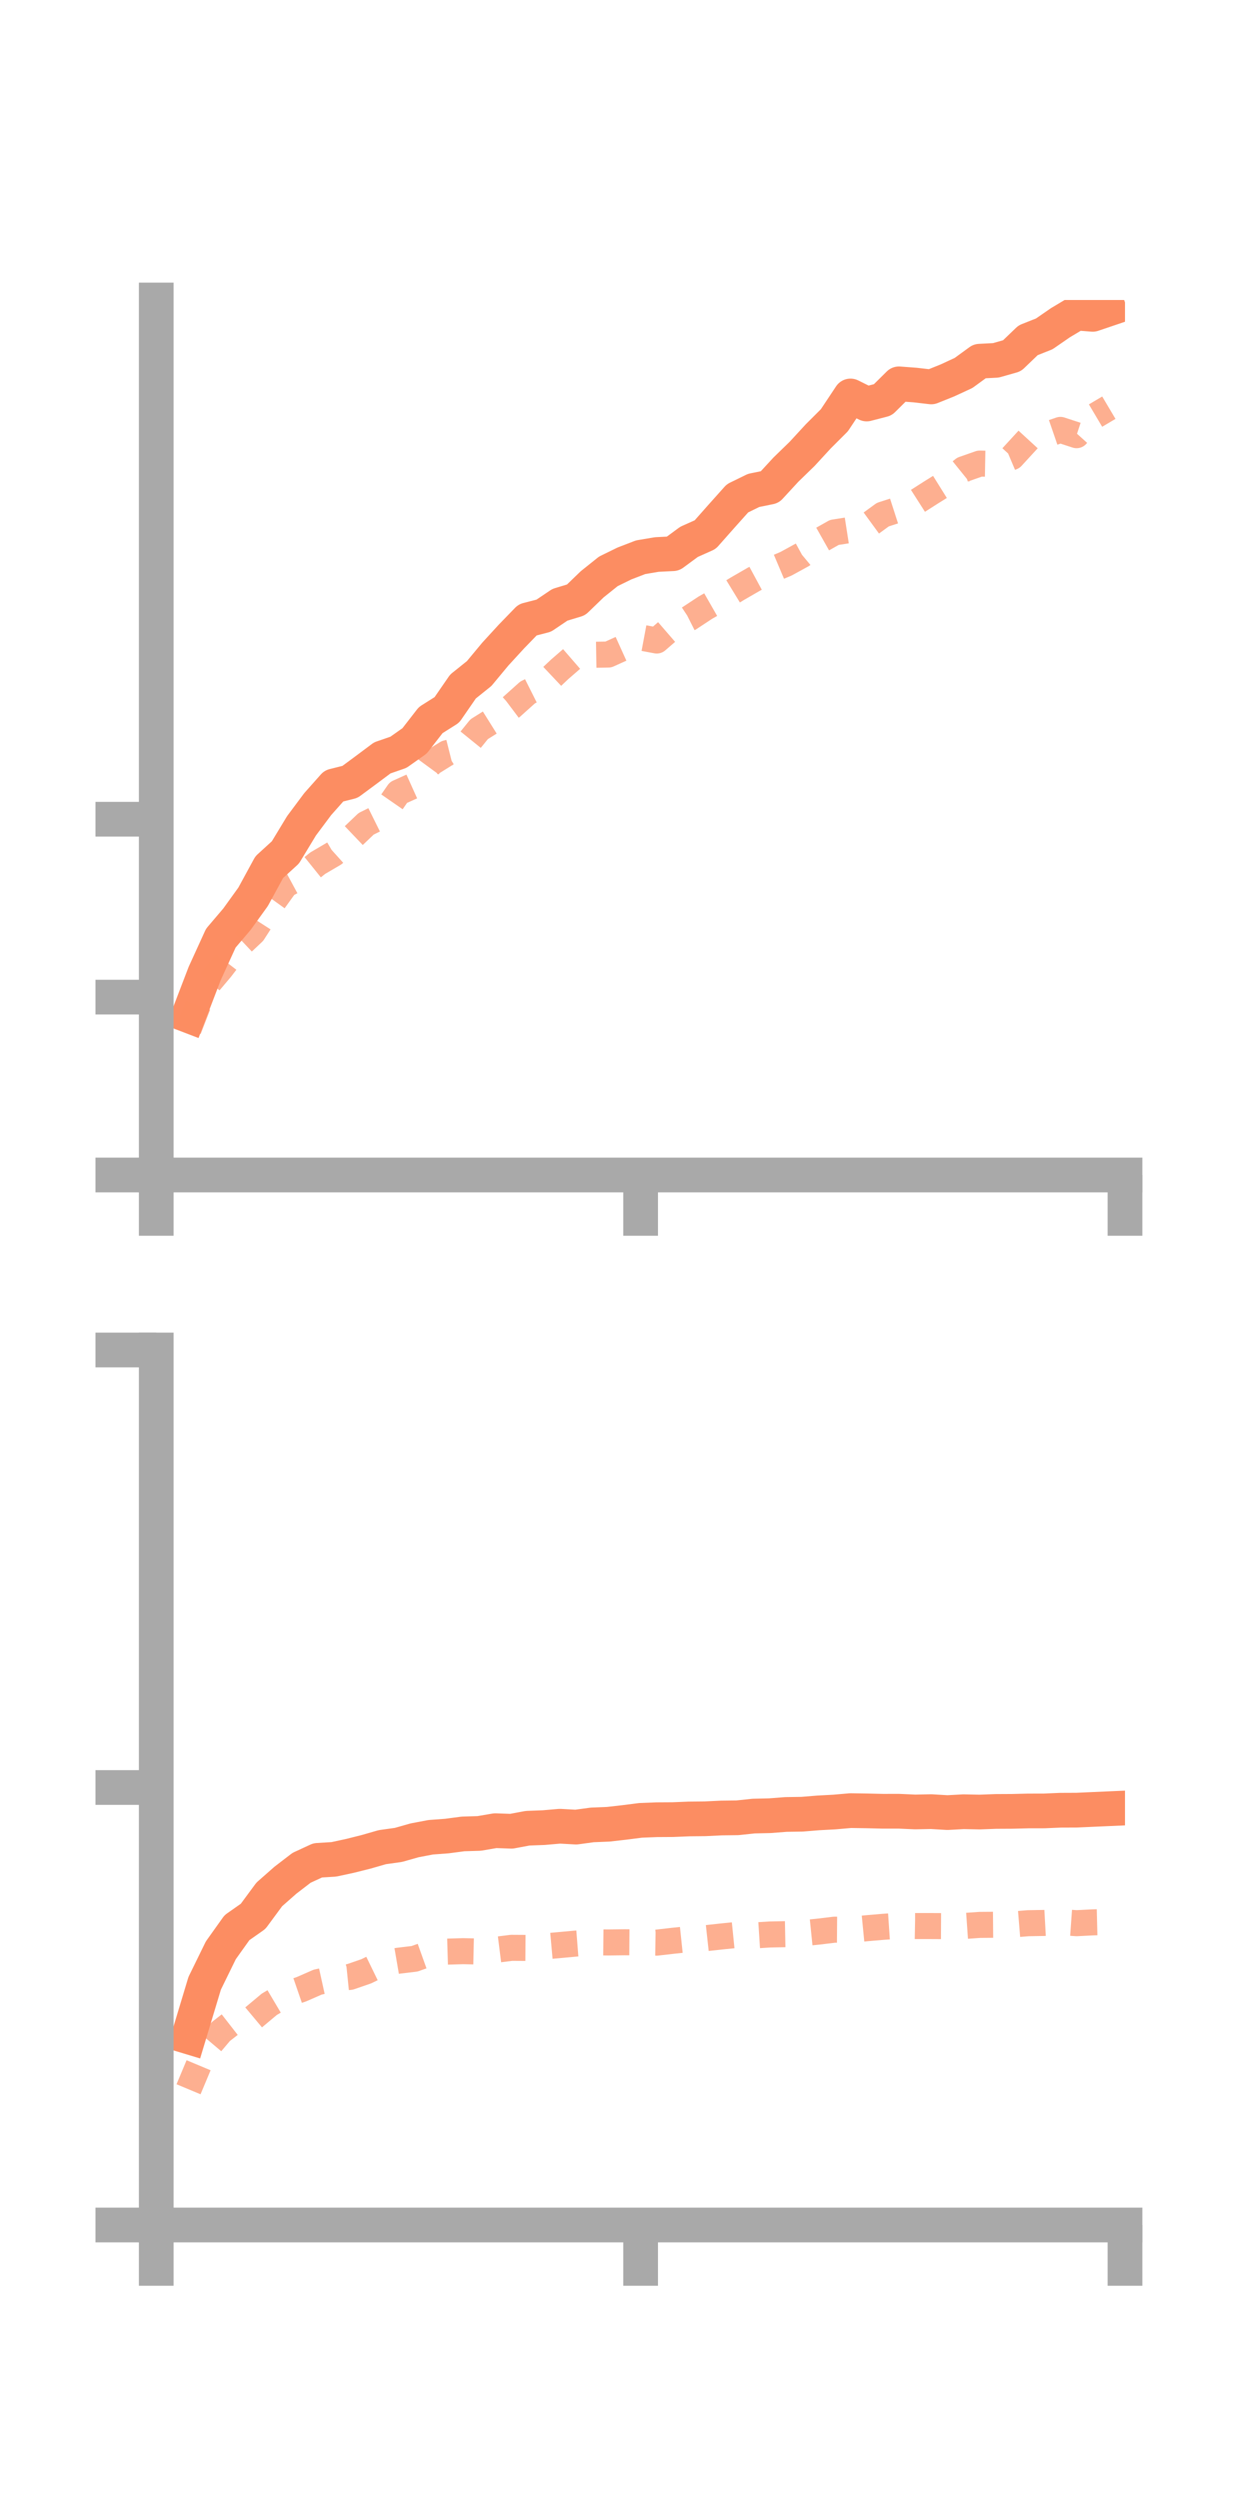 <?xml version="1.0" encoding="utf-8" standalone="no"?>
<!DOCTYPE svg PUBLIC "-//W3C//DTD SVG 1.1//EN"
  "http://www.w3.org/Graphics/SVG/1.1/DTD/svg11.dtd">
<!-- Created with matplotlib (https://matplotlib.org/) -->
<svg height="144pt" version="1.1" viewBox="0 0 72 144" width="72pt" xmlns="http://www.w3.org/2000/svg" xmlns:xlink="http://www.w3.org/1999/xlink">
 <defs>
  <style type="text/css">*{stroke-linecap:butt;stroke-linejoin:round;}</style>
 </defs>
 <g id="figure_1">
  <g id="patch_1">
   <path d="M 0 144 
L 72 144 
L 72 0 
L 0 0 
z
" style="fill:none;"/>
  </g>
  <g id="axes_1">
   <g id="patch_2">
    <path d="M 9 67.68 
L 64.8 67.68 
L 64.8 17.28 
L 9 17.28 
z
" style="fill:none;"/>
   </g>
   <g id="matplotlib.axis_1">
    <g id="xtick_1">
     <g id="line2d_1">
      <defs>
       <path d="M 0 0 
L 0 3.5 
" id="mfa27d2fc19" style="stroke:#a9a9a9;stroke-width:2;"/>
      </defs>
      <g>
       <use style="fill:#a9a9a9;stroke:#a9a9a9;stroke-width:2;" x="9" xlink:href="#mfa27d2fc19" y="67.68"/>
      </g>
     </g>
    </g>
    <g id="xtick_2">
     <g id="line2d_2">
      <g>
       <use style="fill:#a9a9a9;stroke:#a9a9a9;stroke-width:2;" x="36.9" xlink:href="#mfa27d2fc19" y="67.68"/>
      </g>
     </g>
    </g>
    <g id="xtick_3">
     <g id="line2d_3">
      <g>
       <use style="fill:#a9a9a9;stroke:#a9a9a9;stroke-width:2;" x="64.8" xlink:href="#mfa27d2fc19" y="67.68"/>
      </g>
     </g>
    </g>
   </g>
   <g id="matplotlib.axis_2">
    <g id="ytick_1">
     <g id="line2d_4">
      <defs>
       <path d="M 0 0 
L -3.5 0 
" id="mf4a76c8f3f" style="stroke:#a9a9a9;stroke-width:2;"/>
      </defs>
      <g>
       <use style="fill:#a9a9a9;stroke:#a9a9a9;stroke-width:2;" x="9" xlink:href="#mf4a76c8f3f" y="67.68"/>
      </g>
     </g>
    </g>
    <g id="ytick_2">
     <g id="line2d_5">
      <g>
       <use style="fill:#a9a9a9;stroke:#a9a9a9;stroke-width:2;" x="9" xlink:href="#mf4a76c8f3f" y="57.434"/>
      </g>
     </g>
    </g>
    <g id="ytick_3">
     <g id="line2d_6">
      <g>
       <use style="fill:#a9a9a9;stroke:#a9a9a9;stroke-width:2;" x="9" xlink:href="#mf4a76c8f3f" y="47.188"/>
      </g>
     </g>
    </g>
   </g>
   <g id="line2d_7">
    <path clip-path="url(#pfd846f8dce)" d="M 10.86 58.5 
L 11.79 56.075 
L 12.72 54.038 
L 13.65 52.945 
L 14.58 51.655 
L 15.51 49.947 
L 16.44 49.098 
L 17.37 47.563 
L 18.3 46.317 
L 19.23 45.27 
L 20.16 45.037 
L 21.09 44.349 
L 22.02 43.654 
L 22.95 43.332 
L 23.88 42.675 
L 24.81 41.477 
L 25.74 40.89 
L 26.67 39.542 
L 27.6 38.797 
L 28.53 37.677 
L 29.46 36.663 
L 30.39 35.703 
L 31.32 35.463 
L 32.25 34.836 
L 33.18 34.554 
L 34.11 33.656 
L 35.04 32.911 
L 35.97 32.455 
L 36.9 32.097 
L 37.83 31.94 
L 38.76 31.894 
L 39.69 31.21 
L 40.62 30.794 
L 41.55 29.743 
L 42.48 28.703 
L 43.41 28.248 
L 44.34 28.058 
L 45.27 27.049 
L 46.2 26.146 
L 47.13 25.136 
L 48.06 24.207 
L 48.99 22.808 
L 49.92 23.271 
L 50.85 23.03 
L 51.78 22.109 
L 52.71 22.179 
L 53.64 22.287 
L 54.57 21.913 
L 55.5 21.483 
L 56.43 20.805 
L 57.36 20.757 
L 58.29 20.493 
L 59.22 19.6 
L 60.15 19.231 
L 61.08 18.589 
L 62.01 18.033 
L 62.94 18.107 
L 63.87 17.792 
" style="fill:none;stroke:#fc8d62;stroke-linecap:square;stroke-width:2;"/>
   </g>
   <g id="line2d_8">
    <path clip-path="url(#pfd846f8dce)" d="M 10.86 59.285 
L 11.79 56.896 
L 12.72 55.794 
L 13.65 54.585 
L 14.58 53.708 
L 15.51 52.263 
L 16.44 50.971 
L 17.37 50.469 
L 18.3 49.72 
L 19.23 49.174 
L 20.16 48.338 
L 21.09 47.451 
L 22.02 46.99 
L 22.95 45.648 
L 23.88 45.229 
L 24.81 43.963 
L 25.74 43.384 
L 26.67 43.15 
L 27.6 42.002 
L 28.53 41.42 
L 29.46 40.72 
L 30.39 39.886 
L 31.32 39.419 
L 32.25 38.542 
L 33.18 37.737 
L 34.11 37.718 
L 35.04 37.702 
L 35.97 37.281 
L 36.9 36.72 
L 37.83 36.894 
L 38.76 36.09 
L 39.69 35.62 
L 40.62 35.007 
L 41.55 34.475 
L 42.48 33.907 
L 43.41 33.37 
L 44.34 32.868 
L 45.27 32.475 
L 46.2 31.966 
L 47.13 31.192 
L 48.06 30.667 
L 48.99 30.522 
L 49.92 30.322 
L 50.85 29.643 
L 51.78 29.343 
L 52.71 28.953 
L 53.64 28.359 
L 54.57 27.779 
L 55.5 27.029 
L 56.43 26.703 
L 57.36 26.72 
L 58.29 26.326 
L 59.22 25.313 
L 60.15 25.082 
L 61.08 24.762 
L 62.01 25.067 
L 62.94 24.034 
L 63.87 23.483 
" style="fill:none;stroke:#fc8d62;stroke-dasharray:1.5,1.5;stroke-dashoffset:0;stroke-opacity:0.7;stroke-width:1.5;"/>
   </g>
   <g id="patch_3">
    <path d="M 9 67.68 
L 9 17.28 
" style="fill:none;stroke:#a9a9a9;stroke-linecap:square;stroke-linejoin:miter;stroke-width:2;"/>
   </g>
   <g id="patch_4">
    <path d="M 64.8 67.68 
L 64.8 17.28 
" style="fill:none;"/>
   </g>
   <g id="patch_5">
    <path d="M 9 67.68 
L 64.8 67.68 
" style="fill:none;stroke:#a9a9a9;stroke-linecap:square;stroke-linejoin:miter;stroke-width:2;"/>
   </g>
   <g id="patch_6">
    <path d="M 9 17.28 
L 64.8 17.28 
" style="fill:none;"/>
   </g>
  </g>
  <g id="axes_2">
   <g id="patch_7">
    <path d="M 9 128.16 
L 64.8 128.16 
L 64.8 77.76 
L 9 77.76 
z
" style="fill:none;"/>
   </g>
   <g id="matplotlib.axis_3">
    <g id="xtick_4">
     <g id="line2d_9">
      <g>
       <use style="fill:#a9a9a9;stroke:#a9a9a9;stroke-width:2;" x="9" xlink:href="#mfa27d2fc19" y="128.16"/>
      </g>
     </g>
    </g>
    <g id="xtick_5">
     <g id="line2d_10">
      <g>
       <use style="fill:#a9a9a9;stroke:#a9a9a9;stroke-width:2;" x="36.9" xlink:href="#mfa27d2fc19" y="128.16"/>
      </g>
     </g>
    </g>
    <g id="xtick_6">
     <g id="line2d_11">
      <g>
       <use style="fill:#a9a9a9;stroke:#a9a9a9;stroke-width:2;" x="64.8" xlink:href="#mfa27d2fc19" y="128.16"/>
      </g>
     </g>
    </g>
   </g>
   <g id="matplotlib.axis_4">
    <g id="ytick_4">
     <g id="line2d_12">
      <g>
       <use style="fill:#a9a9a9;stroke:#a9a9a9;stroke-width:2;" x="9" xlink:href="#mf4a76c8f3f" y="128.16"/>
      </g>
     </g>
    </g>
    <g id="ytick_5">
     <g id="line2d_13">
      <g>
       <use style="fill:#a9a9a9;stroke:#a9a9a9;stroke-width:2;" x="9" xlink:href="#mf4a76c8f3f" y="102.96"/>
      </g>
     </g>
    </g>
    <g id="ytick_6">
     <g id="line2d_14">
      <g>
       <use style="fill:#a9a9a9;stroke:#a9a9a9;stroke-width:2;" x="9" xlink:href="#mf4a76c8f3f" y="77.76"/>
      </g>
     </g>
    </g>
   </g>
   <g id="line2d_15">
    <path clip-path="url(#pffe3fc64a1)" d="M 10.86 117.321 
L 11.79 114.237 
L 12.72 112.338 
L 13.65 111.033 
L 14.58 110.38 
L 15.51 109.119 
L 16.44 108.3 
L 17.37 107.586 
L 18.3 107.156 
L 19.23 107.099 
L 20.16 106.898 
L 21.09 106.665 
L 22.02 106.397 
L 22.95 106.267 
L 23.88 106.003 
L 24.81 105.826 
L 25.74 105.757 
L 26.67 105.634 
L 27.6 105.606 
L 28.53 105.447 
L 29.46 105.48 
L 30.39 105.306 
L 31.32 105.271 
L 32.25 105.19 
L 33.18 105.242 
L 34.11 105.115 
L 35.04 105.077 
L 35.97 104.971 
L 36.9 104.852 
L 37.83 104.816 
L 38.76 104.81 
L 39.69 104.772 
L 40.62 104.762 
L 41.55 104.717 
L 42.48 104.705 
L 43.41 104.606 
L 44.34 104.585 
L 45.27 104.513 
L 46.2 104.499 
L 47.13 104.423 
L 48.06 104.373 
L 48.99 104.292 
L 49.92 104.306 
L 50.85 104.328 
L 51.78 104.327 
L 52.71 104.369 
L 53.64 104.35 
L 54.57 104.406 
L 55.5 104.355 
L 56.43 104.374 
L 57.36 104.339 
L 58.29 104.334 
L 59.22 104.311 
L 60.15 104.309 
L 61.08 104.269 
L 62.01 104.265 
L 62.94 104.223 
L 63.87 104.182 
" style="fill:none;stroke:#fc8d62;stroke-linecap:square;stroke-width:2;"/>
   </g>
   <g id="line2d_16">
    <path clip-path="url(#pffe3fc64a1)" d="M 10.86 120.342 
L 11.79 118.12 
L 12.72 117.018 
L 13.65 116.294 
L 14.58 116.226 
L 15.51 115.448 
L 16.44 114.897 
L 17.37 114.577 
L 18.3 114.17 
L 19.23 113.965 
L 20.16 113.87 
L 21.09 113.549 
L 22.02 113.097 
L 22.95 112.937 
L 23.88 112.826 
L 24.81 112.493 
L 25.74 112.414 
L 26.67 112.387 
L 27.6 112.407 
L 28.53 112.312 
L 29.46 112.195 
L 30.39 112.201 
L 31.32 112.118 
L 32.25 112.034 
L 33.18 111.949 
L 34.11 111.876 
L 35.04 111.886 
L 35.97 111.874 
L 36.9 111.881 
L 37.83 111.896 
L 38.76 111.789 
L 39.69 111.691 
L 40.62 111.643 
L 41.55 111.541 
L 42.48 111.447 
L 43.41 111.485 
L 44.34 111.426 
L 45.27 111.408 
L 46.2 111.357 
L 47.13 111.262 
L 48.06 111.15 
L 48.99 111.157 
L 49.92 111.066 
L 50.85 110.986 
L 51.78 110.923 
L 52.71 110.941 
L 53.64 110.941 
L 54.57 110.946 
L 55.5 110.939 
L 56.43 110.874 
L 57.36 110.866 
L 58.29 110.853 
L 59.22 110.777 
L 60.15 110.761 
L 61.08 110.71 
L 62.01 110.776 
L 62.94 110.728 
L 63.87 110.705 
" style="fill:none;stroke:#fc8d62;stroke-dasharray:1.5,1.5;stroke-dashoffset:0;stroke-opacity:0.7;stroke-width:1.5;"/>
   </g>
   <g id="patch_8">
    <path d="M 9 128.16 
L 9 77.76 
" style="fill:none;stroke:#a9a9a9;stroke-linecap:square;stroke-linejoin:miter;stroke-width:2;"/>
   </g>
   <g id="patch_9">
    <path d="M 64.8 128.16 
L 64.8 77.76 
" style="fill:none;"/>
   </g>
   <g id="patch_10">
    <path d="M 9 128.16 
L 64.8 128.16 
" style="fill:none;stroke:#a9a9a9;stroke-linecap:square;stroke-linejoin:miter;stroke-width:2;"/>
   </g>
   <g id="patch_11">
    <path d="M 9 77.76 
L 64.8 77.76 
" style="fill:none;"/>
   </g>
  </g>
 </g>
 <defs>
  <clipPath id="pfd846f8dce">
   <rect height="50.4" width="55.8" x="9" y="17.28"/>
  </clipPath>
  <clipPath id="pffe3fc64a1">
   <rect height="50.4" width="55.8" x="9" y="77.76"/>
  </clipPath>
 </defs>
</svg>
